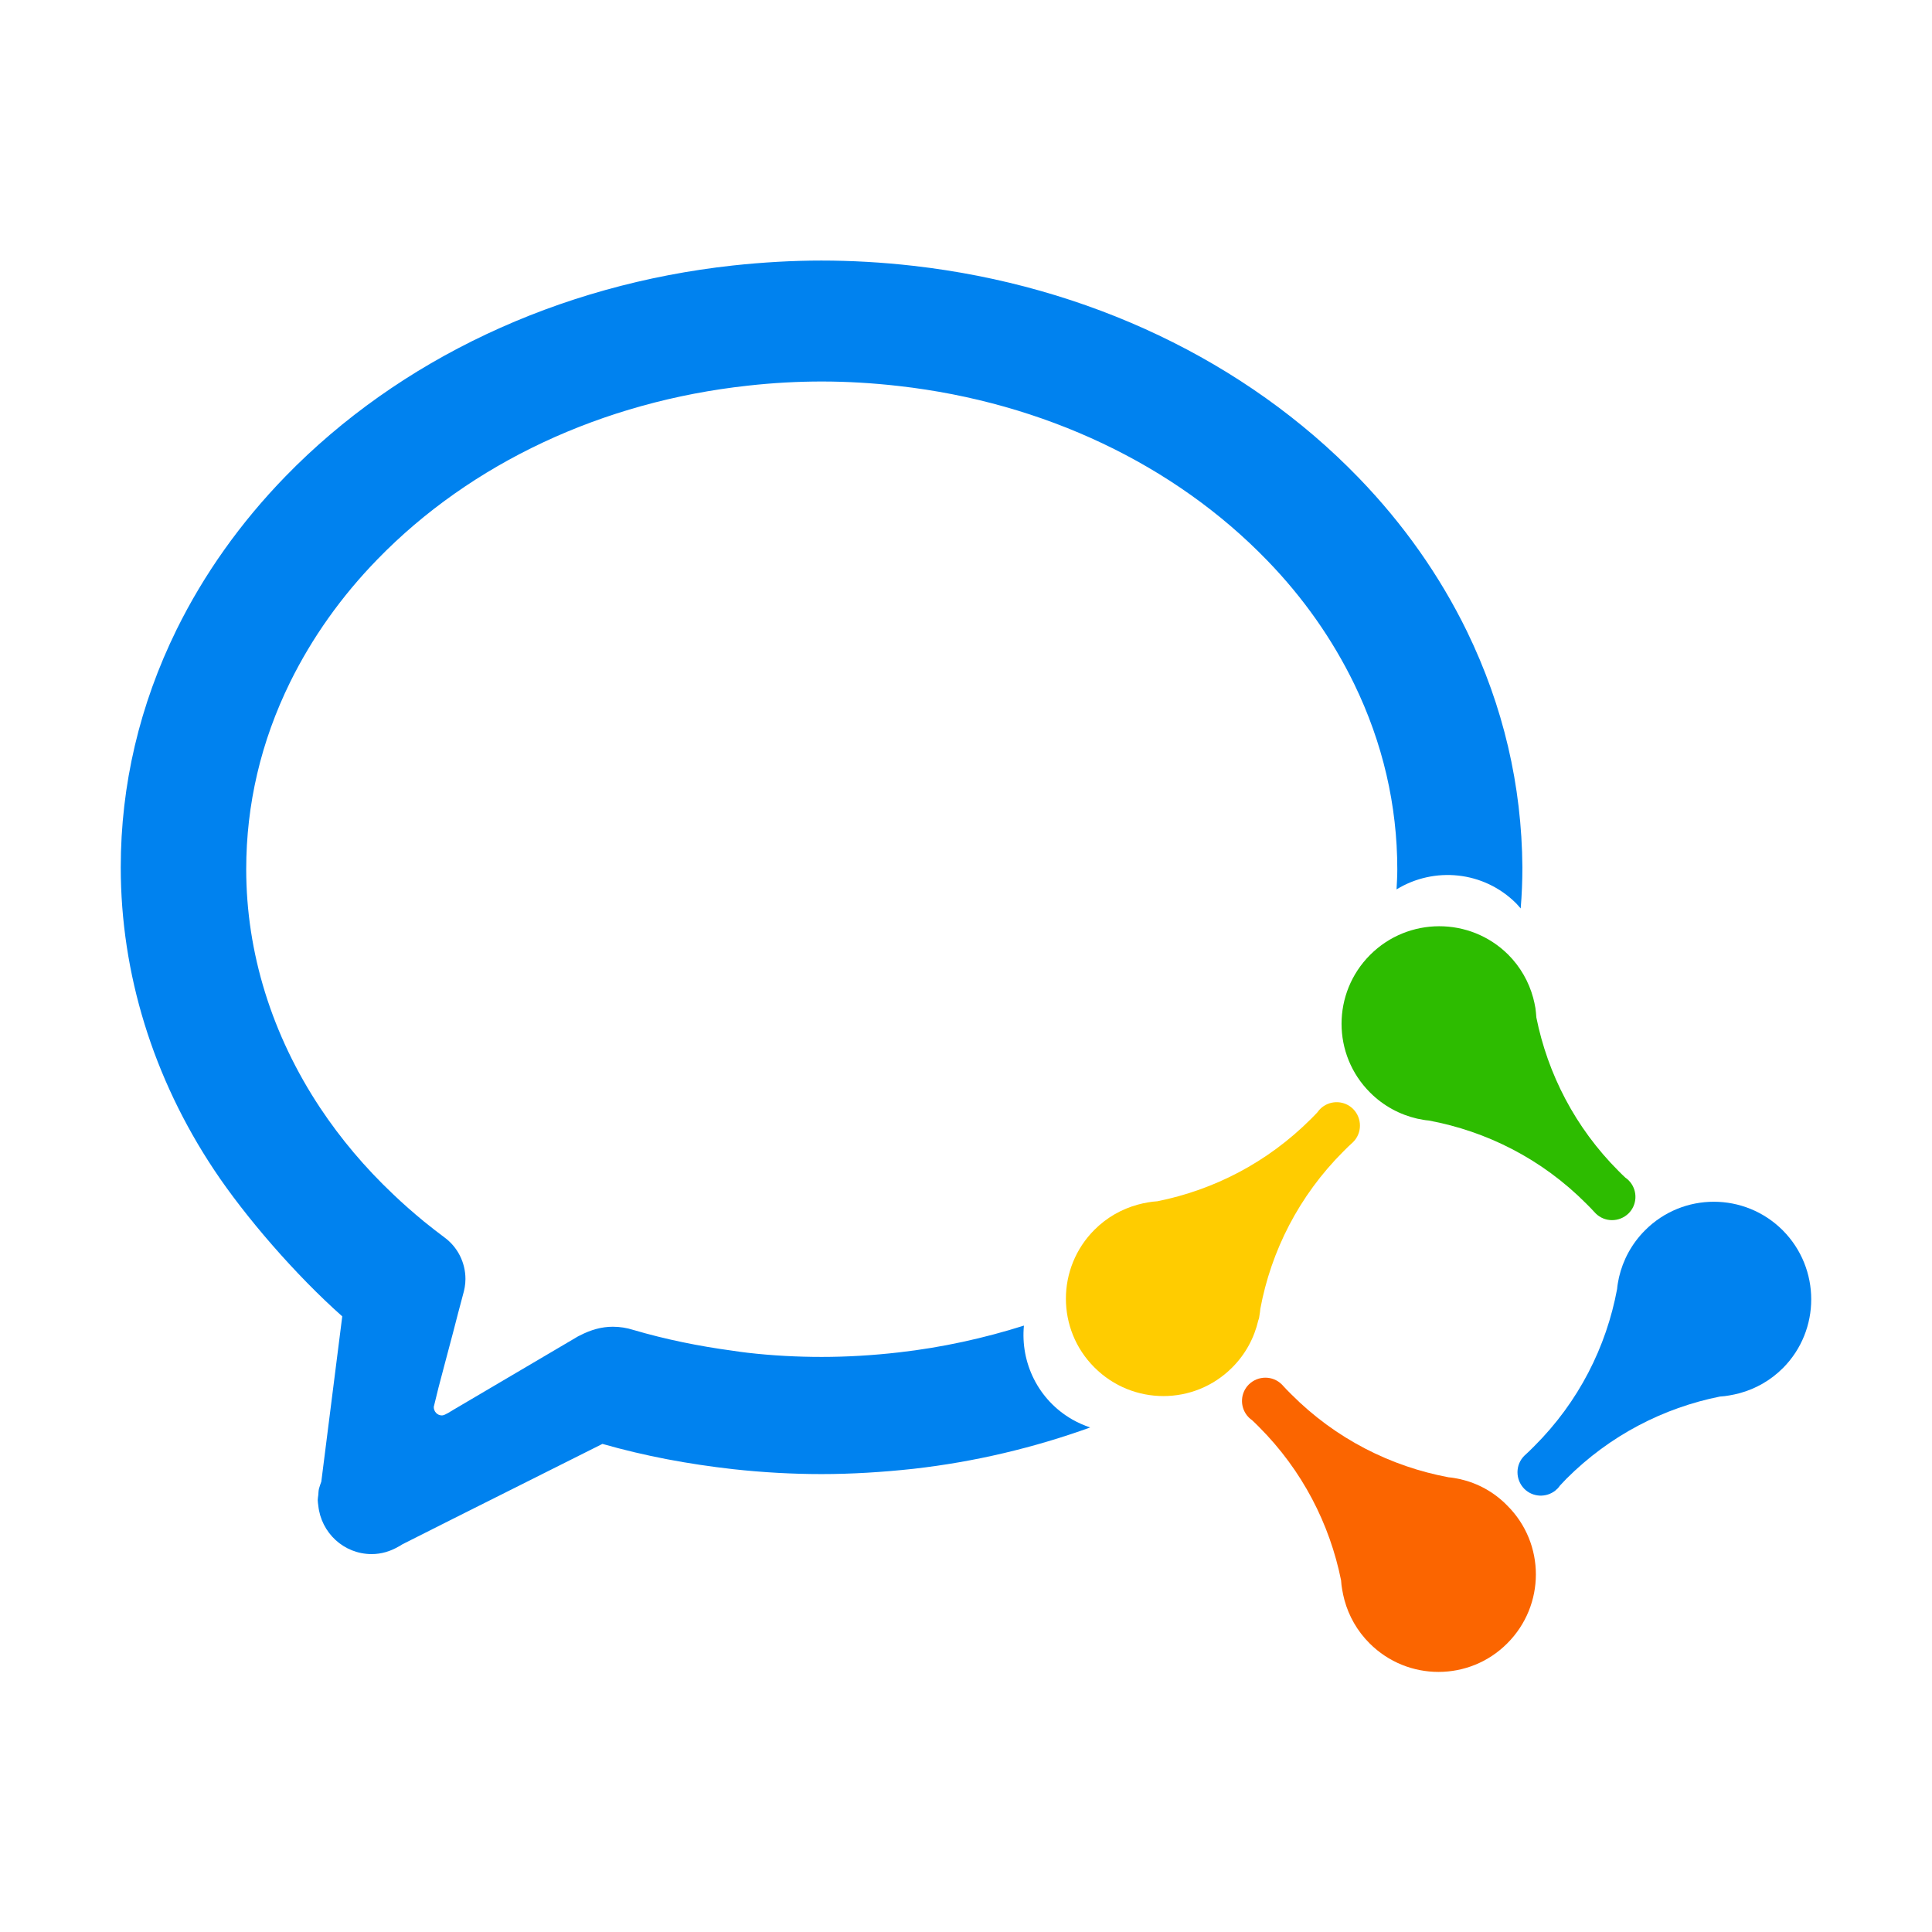 <svg xmlns="http://www.w3.org/2000/svg" xmlns:xlink="http://www.w3.org/1999/xlink" id="图层_2" x="0" y="0" version="1.1" viewBox="0 0 1024 1024" xml:space="preserve" style="enable-background:new 0 0 1024 1024"><style type="text/css">.st0{clip-path:url(#SVGID_2_);fill:#fb6500}.st1{clip-path:url(#SVGID_4_);fill:#0082ef}.st2{clip-path:url(#SVGID_6_);fill:#2dbc00}.st3{clip-path:url(#SVGID_8_);fill:#fc0}.st4{clip-path:url(#SVGID_10_);fill:#0082ef}</style><g id="图层_4"><g><g><g><defs><path id="SVGID_1_" d="M774,784c-1-0.2-2.1-0.4-3.1-0.6c-1-0.2-2.1-0.3-3.1-0.4c-30.5-5.7-59.8-20.3-83.4-44 c-1.7-1.7-3.4-3.4-5-5.2l0,0c-4.8-4.8-12.6-4.8-17.5,0c-4.5,4.5-4.8,11.6-0.9,16.5c0.3,0.3,0.6,0.7,0.9,1 c0.5,0.5,1.1,1,1.7,1.4c1.2,1.1,2.4,2.3,3.6,3.5c23.1,23.1,37.6,51.6,43.6,81.4c0.1,1.7,0.3,3.4,0.6,5c0.3,1.8,0.7,3.6,1.2,5.5 c2.3,8.4,6.7,16.3,13.3,22.9c20.2,20.2,52.9,20.2,73,0c20.2-20.2,20.2-52.9,0-73C791.8,790.7,783.1,786.1,774,784"/></defs><clipPath id="SVGID_2_"><use xlink:href="#SVGID_1_" style="overflow:visible"/></clipPath><rect width="166.5" height="166.7" x="652.9" y="724.7" class="st0"/></g></g><g><g><defs><path id="SVGID_3_" d="M944.9,652.1c-20.2-20.2-52.9-20.2-73,0c-7.1,7.1-11.7,15.8-13.8,24.9c-0.2,1-0.4,2.1-0.6,3.1 c-0.2,1-0.3,2.1-0.4,3.1c-5.7,30.6-20.3,59.8-44,83.4c-1.7,1.7-3.4,3.4-5.2,5l0,0c-4.8,4.8-4.8,12.6,0,17.5 c4.5,4.5,11.6,4.8,16.5,0.9c0.3-0.3,0.6-0.6,1-0.9c0.5-0.5,1-1.1,1.4-1.7c1.1-1.2,2.3-2.4,3.4-3.6 c23.1-23.1,51.5-37.6,81.4-43.6c1.7-0.1,3.4-0.3,5-0.6c1.8-0.3,3.6-0.7,5.5-1.2c8.4-2.3,16.3-6.7,22.9-13.3 C965,705,965,672.3,944.9,652.1"/></defs><clipPath id="SVGID_4_"><use xlink:href="#SVGID_3_" style="overflow:visible"/></clipPath><rect width="166.6" height="166.6" x="798.8" y="631.6" class="st1"/></g></g><g><g><defs><path id="SVGID_5_" d="M726.2,506.1c-20.2,20.2-20.2,52.9,0,73c7.1,7.1,15.8,11.7,24.9,13.8c1,0.2,2.1,0.4,3.1,0.6 c1,0.2,2.1,0.3,3.1,0.4c30.6,5.7,59.8,20.3,83.4,44c1.7,1.7,3.4,3.4,5,5.2c4.8,4.8,12.6,4.8,17.5,0c4.5-4.5,4.8-11.6,0.9-16.5 c-0.3-0.3-0.6-0.7-0.9-1c-0.5-0.5-1.1-1-1.7-1.4c-1.2-1.1-2.4-2.3-3.6-3.5c-23.1-23.1-37.6-51.6-43.6-81.4 c-0.1-1.7-0.3-3.4-0.5-5c-0.3-1.8-0.7-3.6-1.2-5.5c-2.3-8.4-6.7-16.3-13.3-22.9C779.1,485.9,746.4,485.9,726.2,506.1"/></defs><clipPath id="SVGID_6_"><use xlink:href="#SVGID_5_" style="overflow:visible"/></clipPath><rect width="166.5" height="166.7" x="705.7" y="485.5" class="st2"/></g></g><g><g><defs><path id="SVGID_7_" d="M667.6,696.8c0.2-1,0.3-2.1,0.4-3.1c5.7-30.6,20.4-59.8,44-83.4c1.7-1.7,3.4-3.4,5.2-5l0,0 c4.8-4.8,4.8-12.6,0-17.5c-4.5-4.5-11.6-4.8-16.5-0.9c-0.3,0.3-0.7,0.6-1,0.9c-0.5,0.5-1,1.1-1.4,1.7c-1.1,1.2-2.3,2.4-3.5,3.6 c-23.1,23.1-51.5,37.6-81.4,43.6c-1.7,0.1-3.3,0.3-5,0.6c-1.8,0.3-3.6,0.7-5.4,1.2c-8.4,2.3-16.3,6.7-22.9,13.3 c-20.2,20.2-20.2,52.9,0,73c20.2,20.2,52.9,20.2,73,0c7.1-7.1,11.7-15.8,13.8-24.9C667.3,698.9,667.5,697.9,667.6,696.8"/></defs><clipPath id="SVGID_8_"><use xlink:href="#SVGID_7_" style="overflow:visible"/></clipPath><rect width="166.7" height="166.6" x="559.6" y="578.8" class="st3"/></g></g><g><g><defs><path id="SVGID_9_" d="M777.5,334.6c-14.4-29.5-33.7-56.9-57.4-81.4c-59.9-61.9-143.7-101.8-236-112.3 c-16.6-1.9-33-2.8-48.8-2.8c-15.1,0-30.8,0.9-46.7,2.6c-92.7,10.1-177,49.8-237.3,111.8c-23.8,24.5-43.2,51.8-57.7,81.2 C74,373.6,64,416,64,459.7c0,56.2,17.1,111.7,49.5,160.4c16.4,24.7,43.2,55.7,67.9,77.6l0,0l-11.1,87.6 c-0.4,1.2-0.9,2.4-1.2,3.6c-0.3,1.1-0.3,2.3-0.4,3.5c-0.1,0.9-0.3,1.8-0.3,2.7c0,1,0.2,1.9,0.3,2.9 c1.5,14.4,13.5,25.7,28.3,25.7c5.2,0,9.9-1.5,14.1-3.9c0.1-0.1,0.3-0.1,0.4-0.2c0.6-0.4,1.2-0.7,1.8-1.1l26.6-13.4l79.4-39.8 c22.8,6.5,45.4,10.7,69.3,13.4c15.5,1.7,31.3,2.6,46.8,2.6c15.8,0,32.3-1,48.8-2.8c32.6-3.7,63.9-11.2,93.6-21.9 c-3.2-1.1-6.4-2.5-9.4-4.2c-18.2-10.4-27.6-30.2-25.7-49.8c-21.2,6.7-43.4,11.6-66.3,14.2c-13.9,1.6-27.7,2.4-40.9,2.4 c-13,0-26.2-0.7-39.2-2.2c-2.7-0.3-5.4-0.7-8.1-1.1c-17.8-2.4-35.5-6-52.5-11c-3.5-1.1-7.1-1.7-10.9-1.7 c-5.9,0-11.6,1.6-17.4,4.6c-0.8,0.4-1.5,0.7-2.2,1.2L240,747.4l-2.8,1.7h-0.1c-1.4,0.8-2.2,1.1-2.9,1.1c-2.4,0-4.3-2-4.3-4.5 l2.5-10.2c0.7-2.7,1.7-6.5,2.9-11c1.4-5.4,3.1-11.7,4.8-18.1c1.8-7.1,3.7-14.2,5.3-20.2c0.7-2.4,1.3-5.2,1.3-8.3 c0-8.8-4.2-17-11.2-22.1c-3.5-2.6-7.1-5.4-10.8-8.4c-5.7-4.7-11.2-9.5-16.4-14.5c-14.8-14-27.7-29.3-38.6-45.7 c-25.6-38.6-39.2-82.3-39.2-126.5c0-34.3,7.8-67.7,23.3-99.2c11.6-23.5,27.1-45.4,46.3-65.1c49.6-51,119.3-83.6,196.3-92 c13.4-1.5,26.6-2.2,39.2-2.2c13.2,0,27,0.8,40.9,2.4c76.7,8.7,146,41.6,195.2,92.5c19.1,19.7,34.5,41.7,46,65.3 c15.2,31.3,22.9,64.4,22.9,98.4c0,3.5-0.2,7-0.4,10.6c19.9-12.2,46.2-9.8,63.4,7.4c0.9,0.9,1.6,1.8,2.4,2.7 c0.6-7.2,0.9-14.5,0.9-21.8C806.6,416.4,796.8,374.3,777.5,334.6"/></defs><clipPath id="SVGID_10_"><use xlink:href="#SVGID_9_" style="overflow:visible"/></clipPath><rect width="753.5" height="696.7" x="58.6" y="132.6" class="st4"/></g></g></g></g></svg>